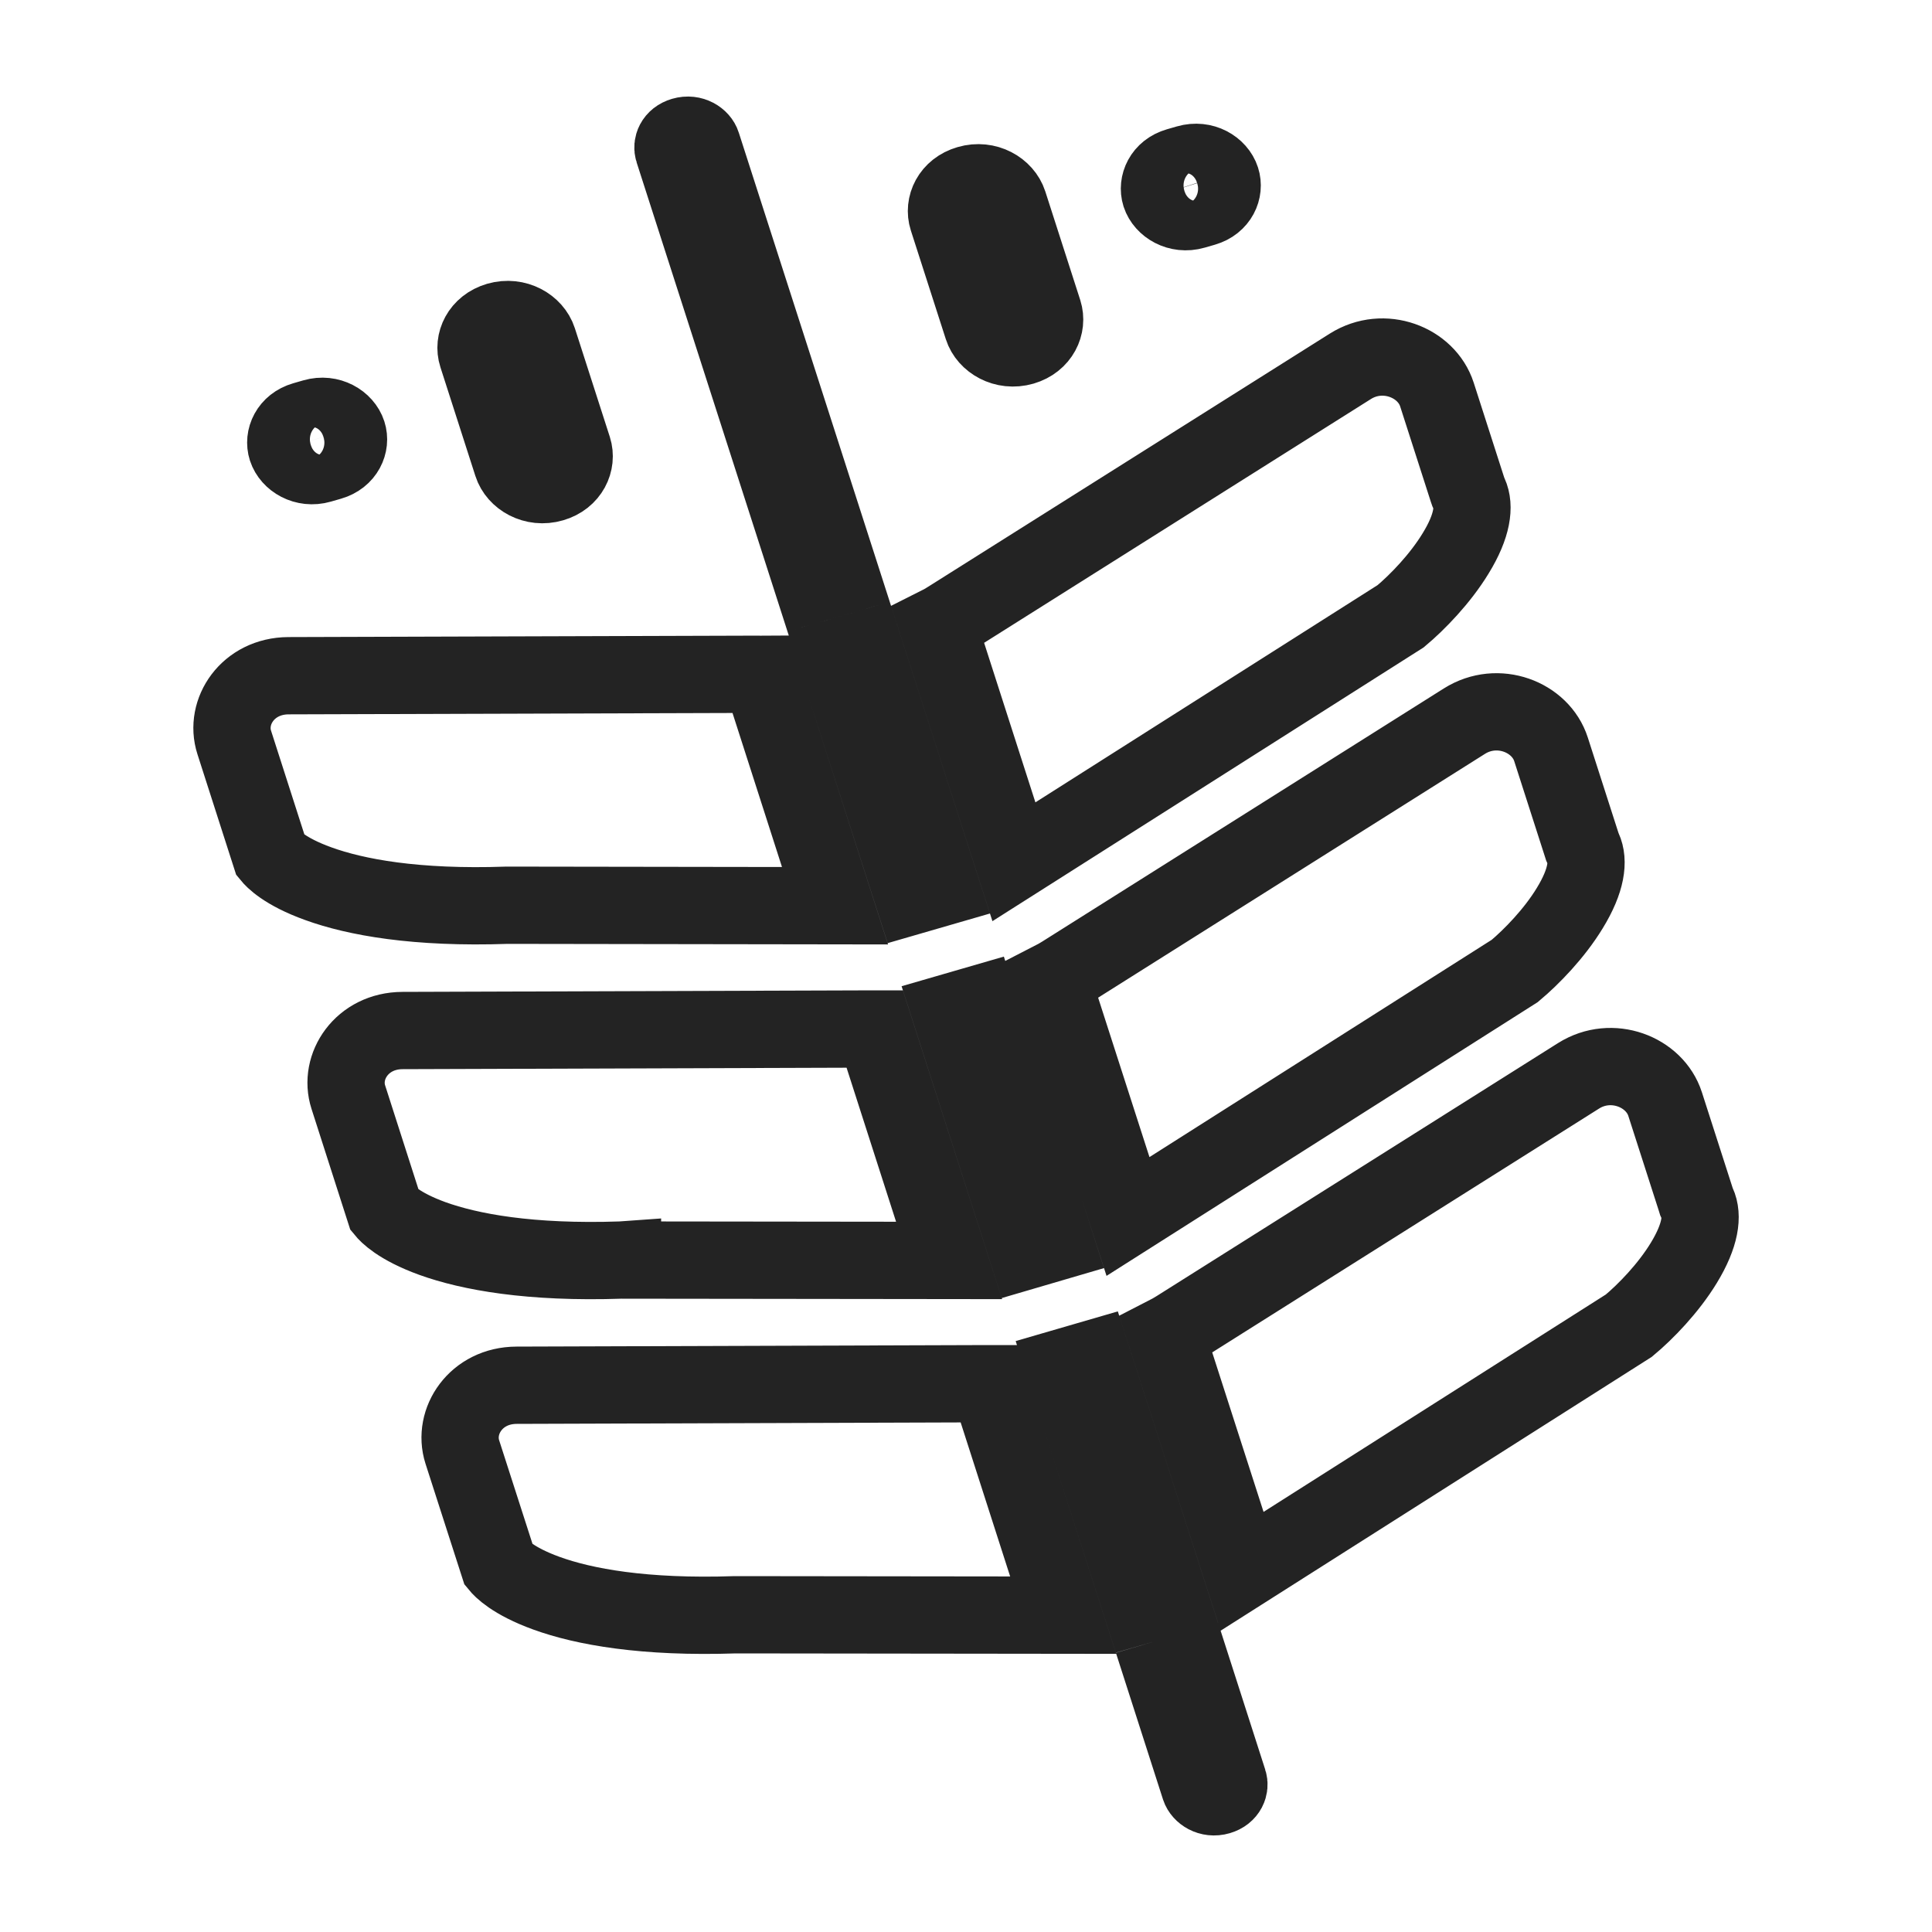 <svg width="20" height="20" viewBox="0 0 20 20" fill="none" xmlns="http://www.w3.org/2000/svg">
<path d="M16.862 13.723L12.858 16.266L12.071 13.821C12.11 13.801 12.148 13.78 12.184 13.757L16.341 11.137C16.685 10.92 17.129 11.094 17.237 11.429L17.554 12.415L17.561 12.438L17.571 12.46C17.628 12.583 17.607 12.784 17.431 13.073C17.271 13.336 17.035 13.579 16.862 13.723ZM11.31 14.068L12.103 16.532L11.813 16.616L11.021 14.152L11.31 14.068ZM12.058 17.378L12.348 17.293L12.717 18.442C12.733 18.49 12.711 18.566 12.619 18.593C12.52 18.622 12.439 18.563 12.42 18.505L12.058 17.378ZM10.236 14.324L11.006 16.72L7.625 16.716V16.716L7.611 16.716C6.666 16.748 6.043 16.633 5.657 16.493C5.304 16.365 5.187 16.233 5.164 16.205L4.786 15.031C4.684 14.713 4.928 14.341 5.348 14.34L10.228 14.324C10.23 14.324 10.233 14.324 10.236 14.324ZM15.681 10.051L11.677 12.593L10.89 10.149C10.929 10.129 10.967 10.108 11.003 10.085L15.16 7.465C15.505 7.248 15.948 7.421 16.056 7.757L16.373 8.743L16.38 8.765L16.39 8.787C16.447 8.911 16.427 9.112 16.25 9.401C16.09 9.664 15.854 9.906 15.681 10.051ZM14.5 6.379L10.496 8.921L9.71 6.476C9.748 6.457 9.786 6.435 9.822 6.412L13.979 3.792C14.324 3.575 14.767 3.749 14.875 4.084L15.192 5.07L15.2 5.093L15.21 5.115C15.266 5.238 15.246 5.44 15.069 5.728C14.909 5.991 14.673 6.234 14.5 6.379ZM7.866 6.98C7.868 6.979 7.871 6.979 7.874 6.979L8.644 9.376L5.263 9.371L5.263 9.371L5.249 9.371C4.304 9.404 3.681 9.288 3.295 9.148C2.942 9.021 2.825 8.888 2.802 8.86L2.425 7.686C2.322 7.368 2.566 6.997 2.986 6.995L7.866 6.98ZM9.047 10.652C9.049 10.652 9.052 10.652 9.055 10.652L9.825 13.048L6.444 13.044L6.444 13.043L6.43 13.044C5.485 13.076 4.862 12.96 4.476 12.821C4.123 12.693 4.006 12.561 3.983 12.533L3.606 11.358C3.503 11.041 3.747 10.669 4.167 10.668L9.047 10.652ZM10.922 12.859L10.632 12.944L9.84 10.479L10.13 10.395L10.922 12.859ZM9.741 9.187L9.451 9.271L8.659 6.807L8.949 6.723L9.741 9.187ZM8.704 5.961L8.414 6.045L6.971 1.558C6.955 1.51 6.977 1.434 7.069 1.407C7.168 1.378 7.249 1.437 7.267 1.495L8.704 5.961ZM4.94 3.679C4.896 3.544 4.97 3.376 5.154 3.322C5.345 3.267 5.523 3.375 5.57 3.52L5.932 4.645C5.975 4.78 5.902 4.949 5.718 5.002C5.527 5.058 5.348 4.95 5.302 4.805L4.94 3.679ZM9.81 2.264C9.766 2.128 9.84 1.96 10.024 1.907C10.215 1.851 10.393 1.959 10.44 2.104L10.802 3.229C10.845 3.365 10.772 3.533 10.588 3.587C10.397 3.642 10.218 3.534 10.172 3.389L9.81 2.264ZM2.968 4.645C2.933 4.537 2.991 4.397 3.146 4.352L3.25 4.322C3.412 4.275 3.56 4.367 3.598 4.485C3.633 4.593 3.575 4.733 3.42 4.778L3.316 4.808C3.154 4.855 3.006 4.762 2.968 4.645ZM12.012 2.016C11.978 1.908 12.035 1.768 12.19 1.723L12.294 1.693C12.457 1.646 12.604 1.738 12.642 1.856C12.677 1.964 12.62 2.104 12.465 2.149L12.361 2.179C12.198 2.226 12.05 2.133 12.012 2.016Z" stroke="#232323" stroke-width="0.8"/>
</svg>
